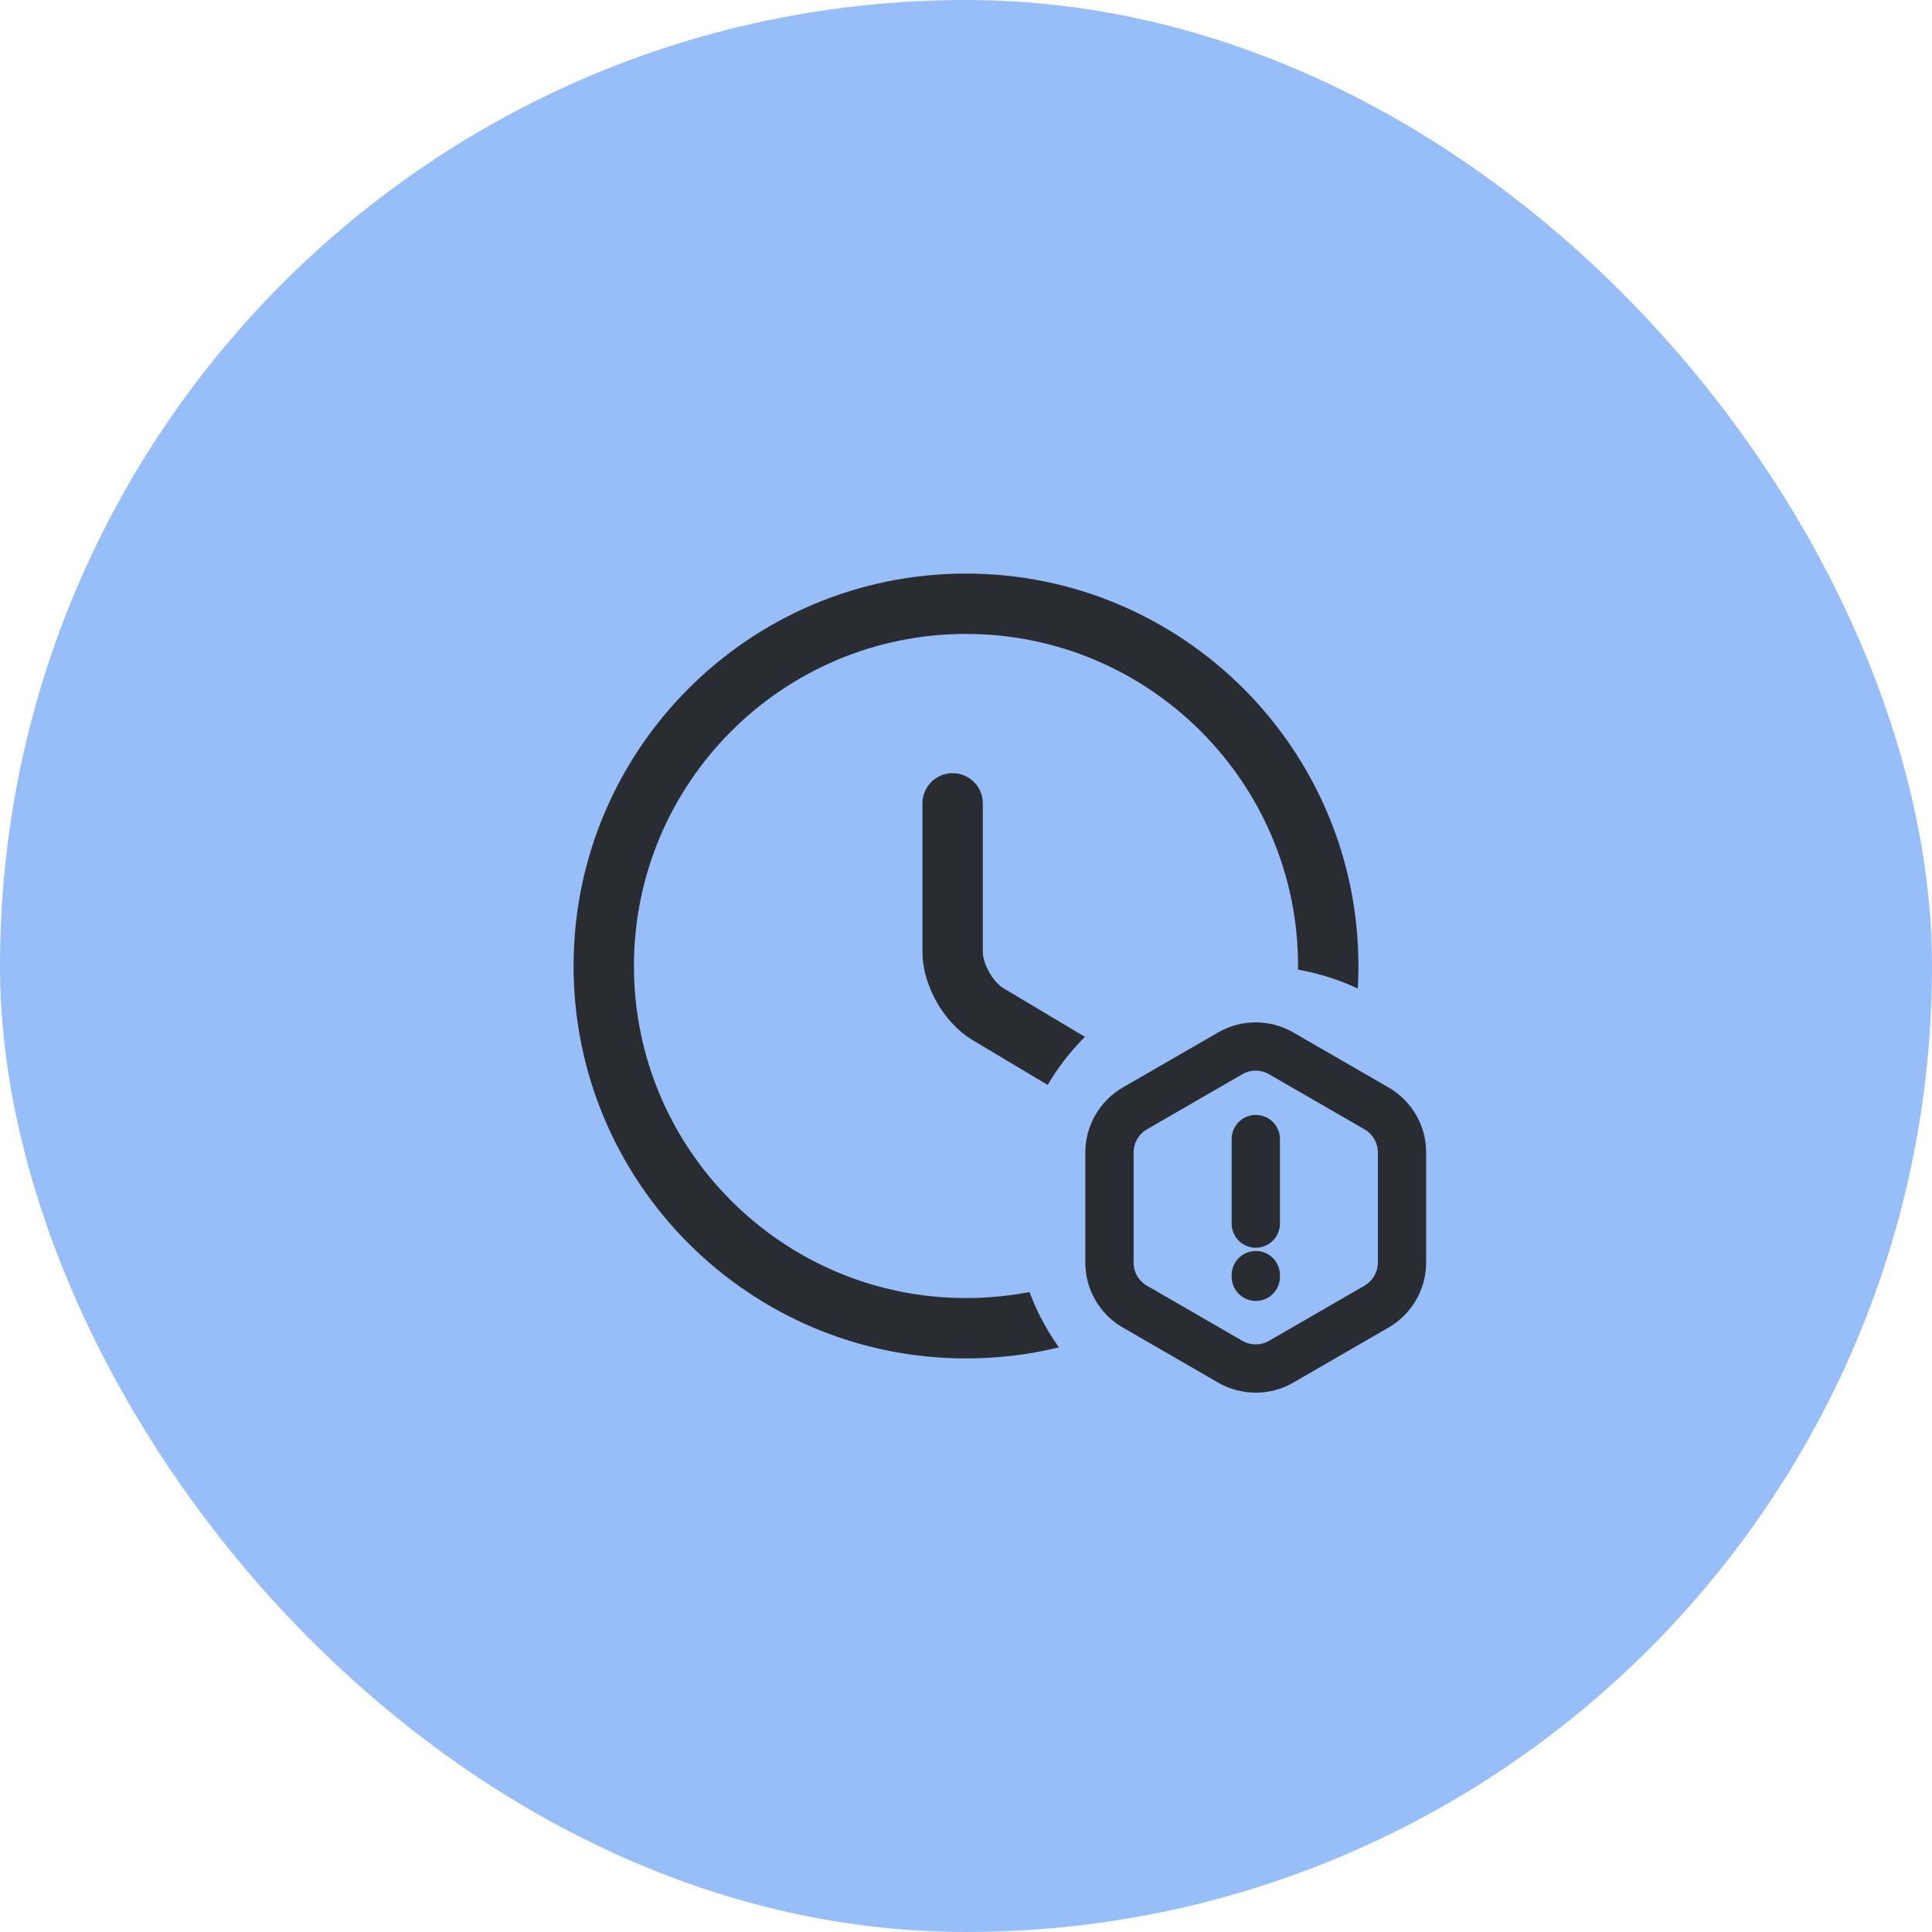 <svg width="40" height="40" viewBox="0 0 40 40" fill="none" xmlns="http://www.w3.org/2000/svg">
<rect width="40" height="40" rx="20" fill="#98BEFA"/>
<path d="M27.5 20C27.5 24.14 24.14 27.5 20 27.5C15.86 27.5 12.5 24.14 12.5 20C12.5 15.86 15.86 12.5 20 12.5C24.14 12.5 27.5 15.86 27.5 20Z" stroke="#292D32" stroke-width="1.25" stroke-linecap="round" stroke-linejoin="round"/>
<path d="M22.782 22.385L20.457 20.998C20.052 20.758 19.723 20.18 19.723 19.708V16.633" stroke="#292D32" stroke-width="1.25" stroke-linecap="round" stroke-linejoin="round"/>
<circle cx="26" cy="25" r="5" fill="#98BEFA"/>
<path d="M26 23.583V25.333" stroke="#292D32" stroke-linecap="round" stroke-linejoin="round"/>
<path d="M29.027 23.86V26.14C29.027 26.514 28.827 26.86 28.503 27.05L26.523 28.194C26.2 28.38 25.8 28.38 25.473 28.194L23.493 27.05C23.17 26.864 22.97 26.517 22.97 26.14V23.86C22.97 23.487 23.17 23.14 23.493 22.95L25.473 21.807C25.797 21.62 26.197 21.62 26.523 21.807L28.503 22.95C28.827 23.14 29.027 23.484 29.027 23.86Z" stroke="#292D32" stroke-linecap="round" stroke-linejoin="round"/>
<path d="M26 26.4V26.434" stroke="#292D32" stroke-linecap="round" stroke-linejoin="round"/>
</svg>
